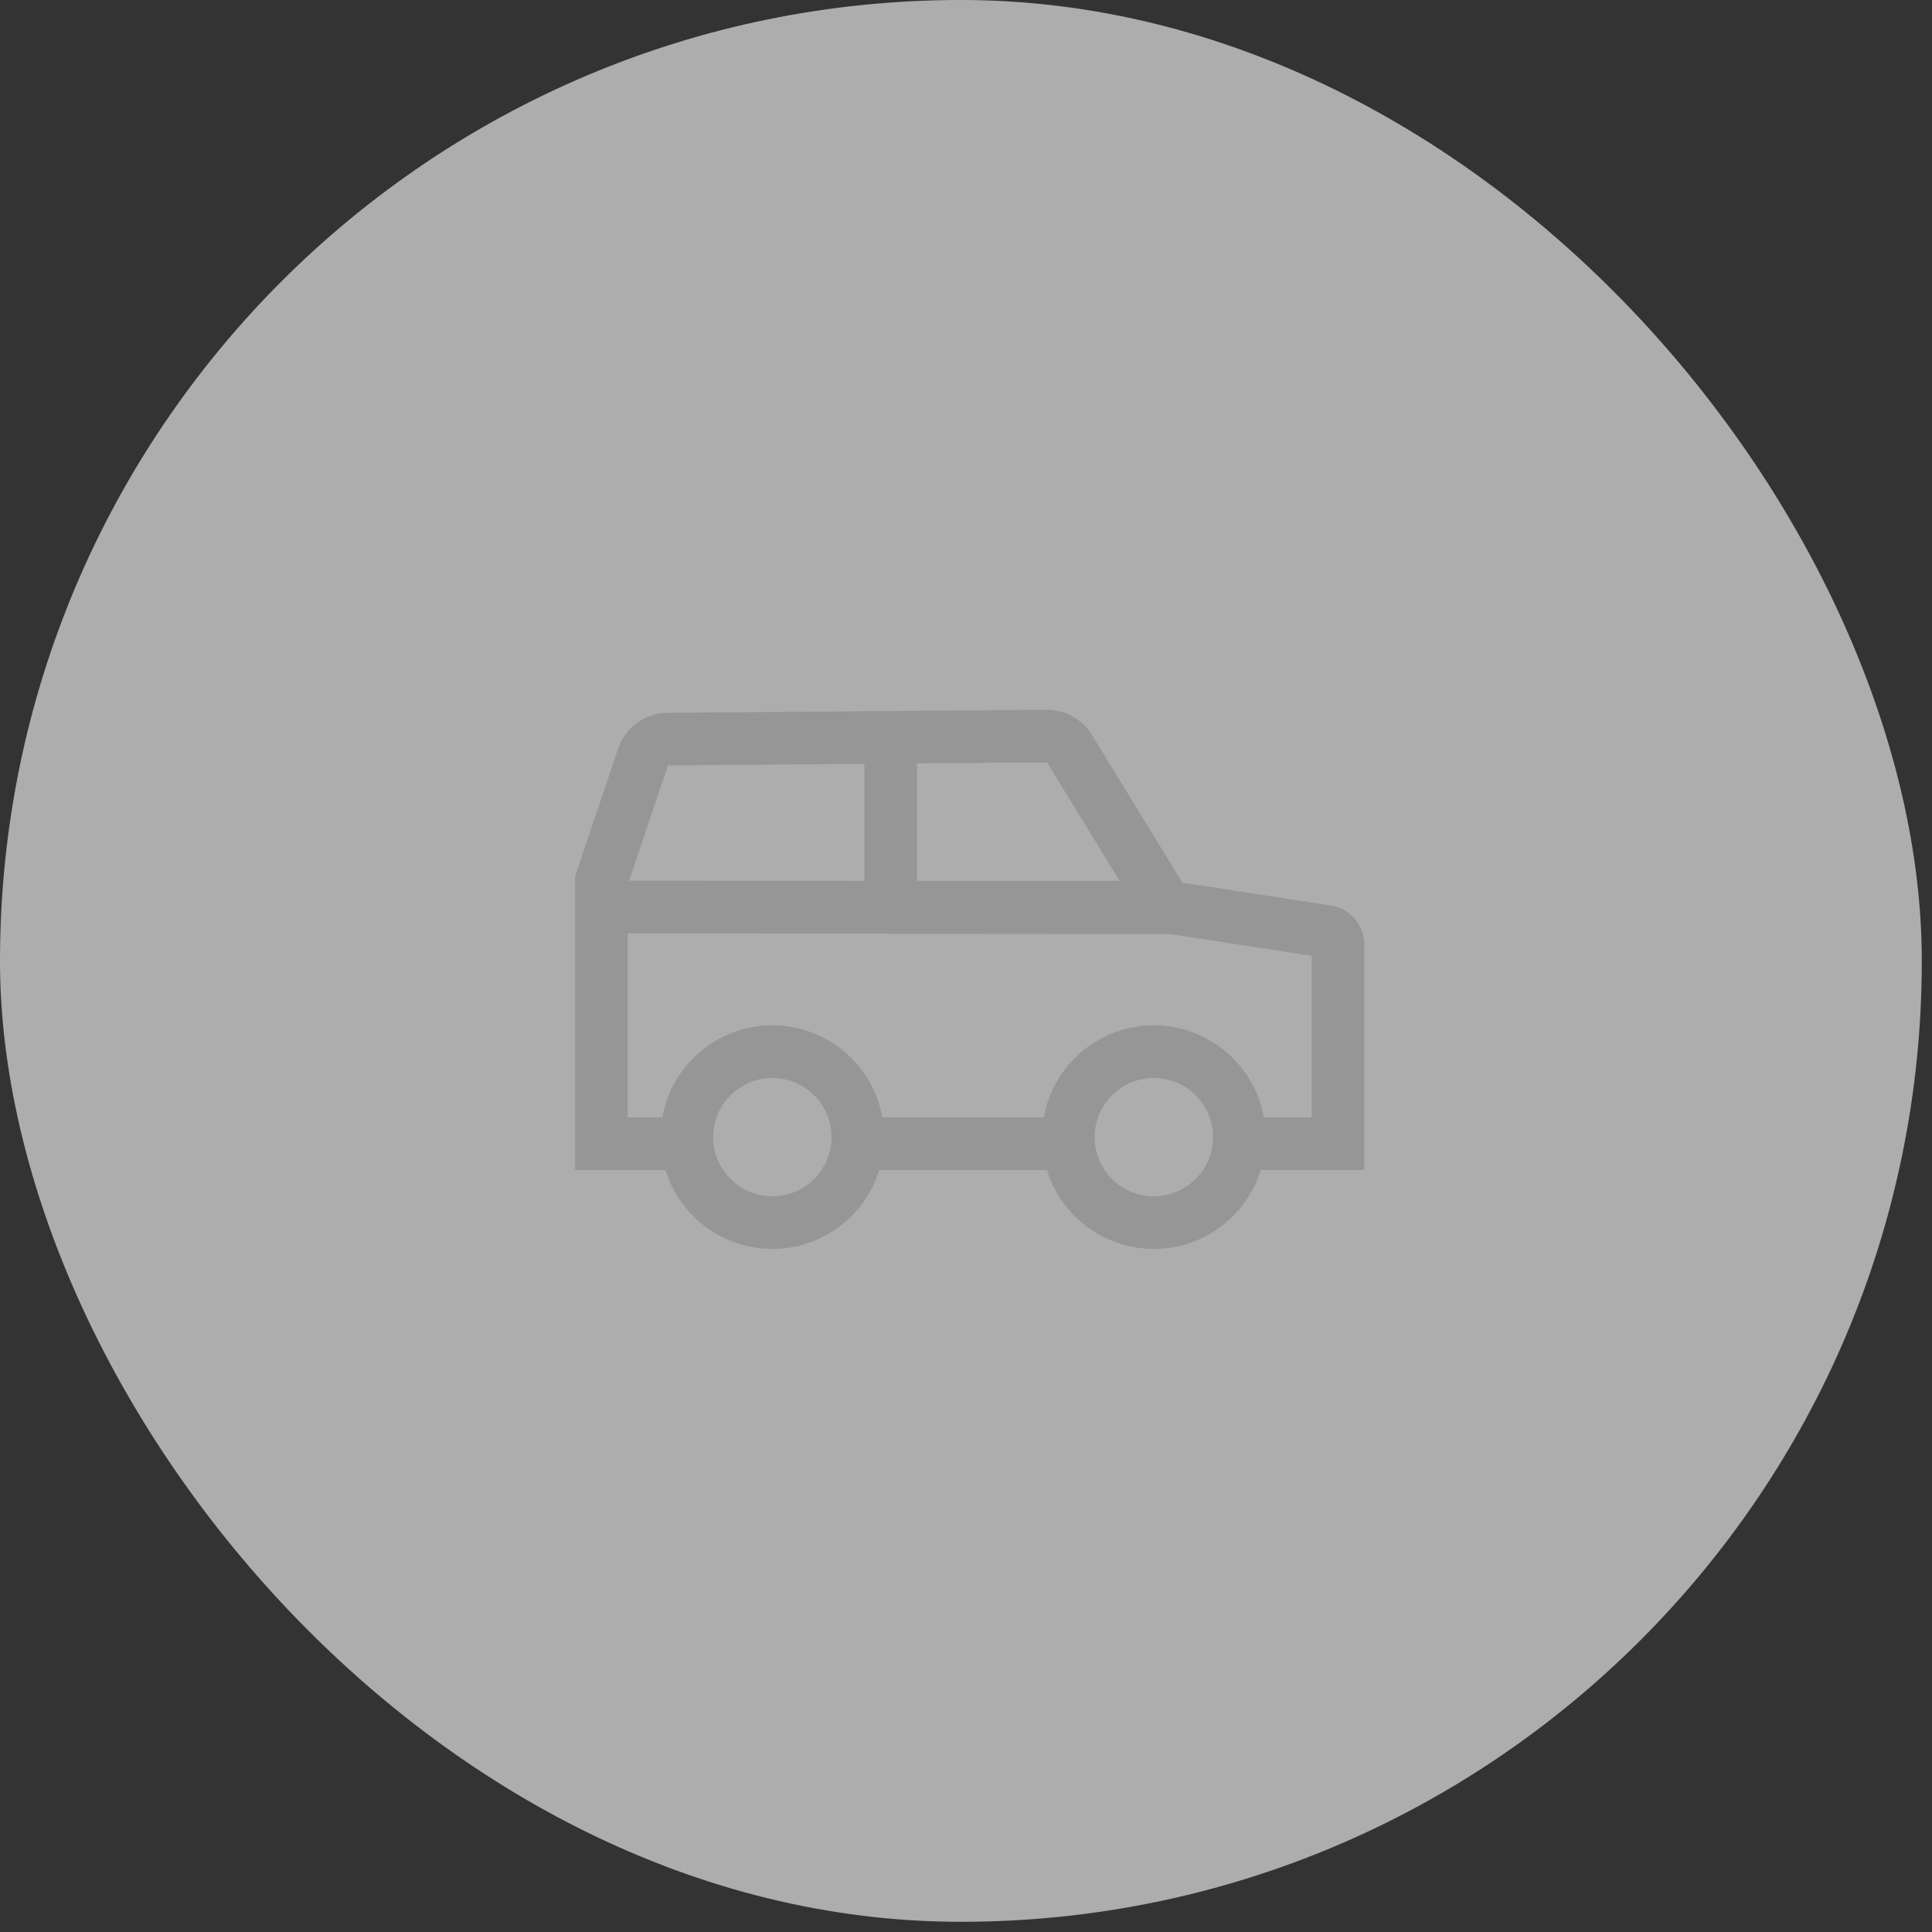 <svg width="43" height="43" viewBox="0 0 43 43" fill="none" xmlns="http://www.w3.org/2000/svg">
<rect x="0" y="0" width="43" height="43" fill="#333333" stroke="none"/>
<rect width="42.773" height="42.773" rx="21.386" fill="white" fill-opacity="0.6"/>
<path d="M29.619 20.154L26.316 19.645L24.303 16.357C24.197 16.185 24.049 16.043 23.872 15.945C23.696 15.847 23.497 15.796 23.295 15.797L14.858 15.865C14.614 15.867 14.378 15.944 14.181 16.087C13.983 16.23 13.836 16.431 13.758 16.661L12.799 19.504V26.041H14.812C14.968 26.549 15.284 26.994 15.712 27.311C16.14 27.627 16.658 27.797 17.19 27.797C17.722 27.797 18.241 27.627 18.669 27.311C19.097 26.994 19.412 26.549 19.569 26.041H23.301C23.458 26.549 23.773 26.994 24.201 27.311C24.629 27.627 25.148 27.797 25.68 27.797C26.212 27.797 26.73 27.627 27.158 27.311C27.586 26.994 27.902 26.549 28.058 26.041H30.364V21.022C30.365 20.812 30.29 20.609 30.153 20.45C30.016 20.29 29.827 20.186 29.619 20.154ZM20.41 16.991L23.304 16.968L24.918 19.605L20.41 19.603V16.991ZM14.867 17.035L19.239 17.001V19.603L14.002 19.601L14.867 17.035ZM17.19 26.626C16.93 26.626 16.675 26.549 16.458 26.404C16.242 26.259 16.073 26.054 15.973 25.813C15.873 25.572 15.847 25.307 15.898 25.052C15.949 24.796 16.075 24.562 16.259 24.377C16.443 24.193 16.678 24.068 16.933 24.017C17.189 23.966 17.454 23.992 17.694 24.092C17.935 24.192 18.141 24.36 18.285 24.577C18.43 24.794 18.508 25.048 18.508 25.309C18.507 25.658 18.368 25.993 18.121 26.24C17.874 26.487 17.54 26.626 17.19 26.626ZM25.68 26.626C25.419 26.626 25.165 26.549 24.948 26.404C24.731 26.259 24.562 26.054 24.463 25.813C24.363 25.572 24.337 25.307 24.388 25.052C24.439 24.796 24.564 24.562 24.748 24.377C24.933 24.193 25.167 24.068 25.423 24.017C25.678 23.966 25.943 23.992 26.184 24.092C26.425 24.192 26.63 24.36 26.775 24.577C26.92 24.794 26.997 25.048 26.997 25.309C26.997 25.658 26.858 25.993 26.611 26.24C26.364 26.487 26.029 26.626 25.68 26.626ZM29.193 24.87H28.128C28.026 24.295 27.724 23.775 27.276 23.4C26.829 23.026 26.264 22.82 25.68 22.82C25.096 22.82 24.531 23.026 24.083 23.4C23.636 23.775 23.334 24.295 23.231 24.87H19.639C19.536 24.295 19.234 23.775 18.787 23.4C18.339 23.026 17.774 22.82 17.19 22.82C16.607 22.82 16.041 23.026 15.594 23.4C15.146 23.775 14.844 24.295 14.742 24.87H13.97V20.772L26.065 20.792L29.193 21.273V24.87Z" fill="#969696"/>
</svg>

